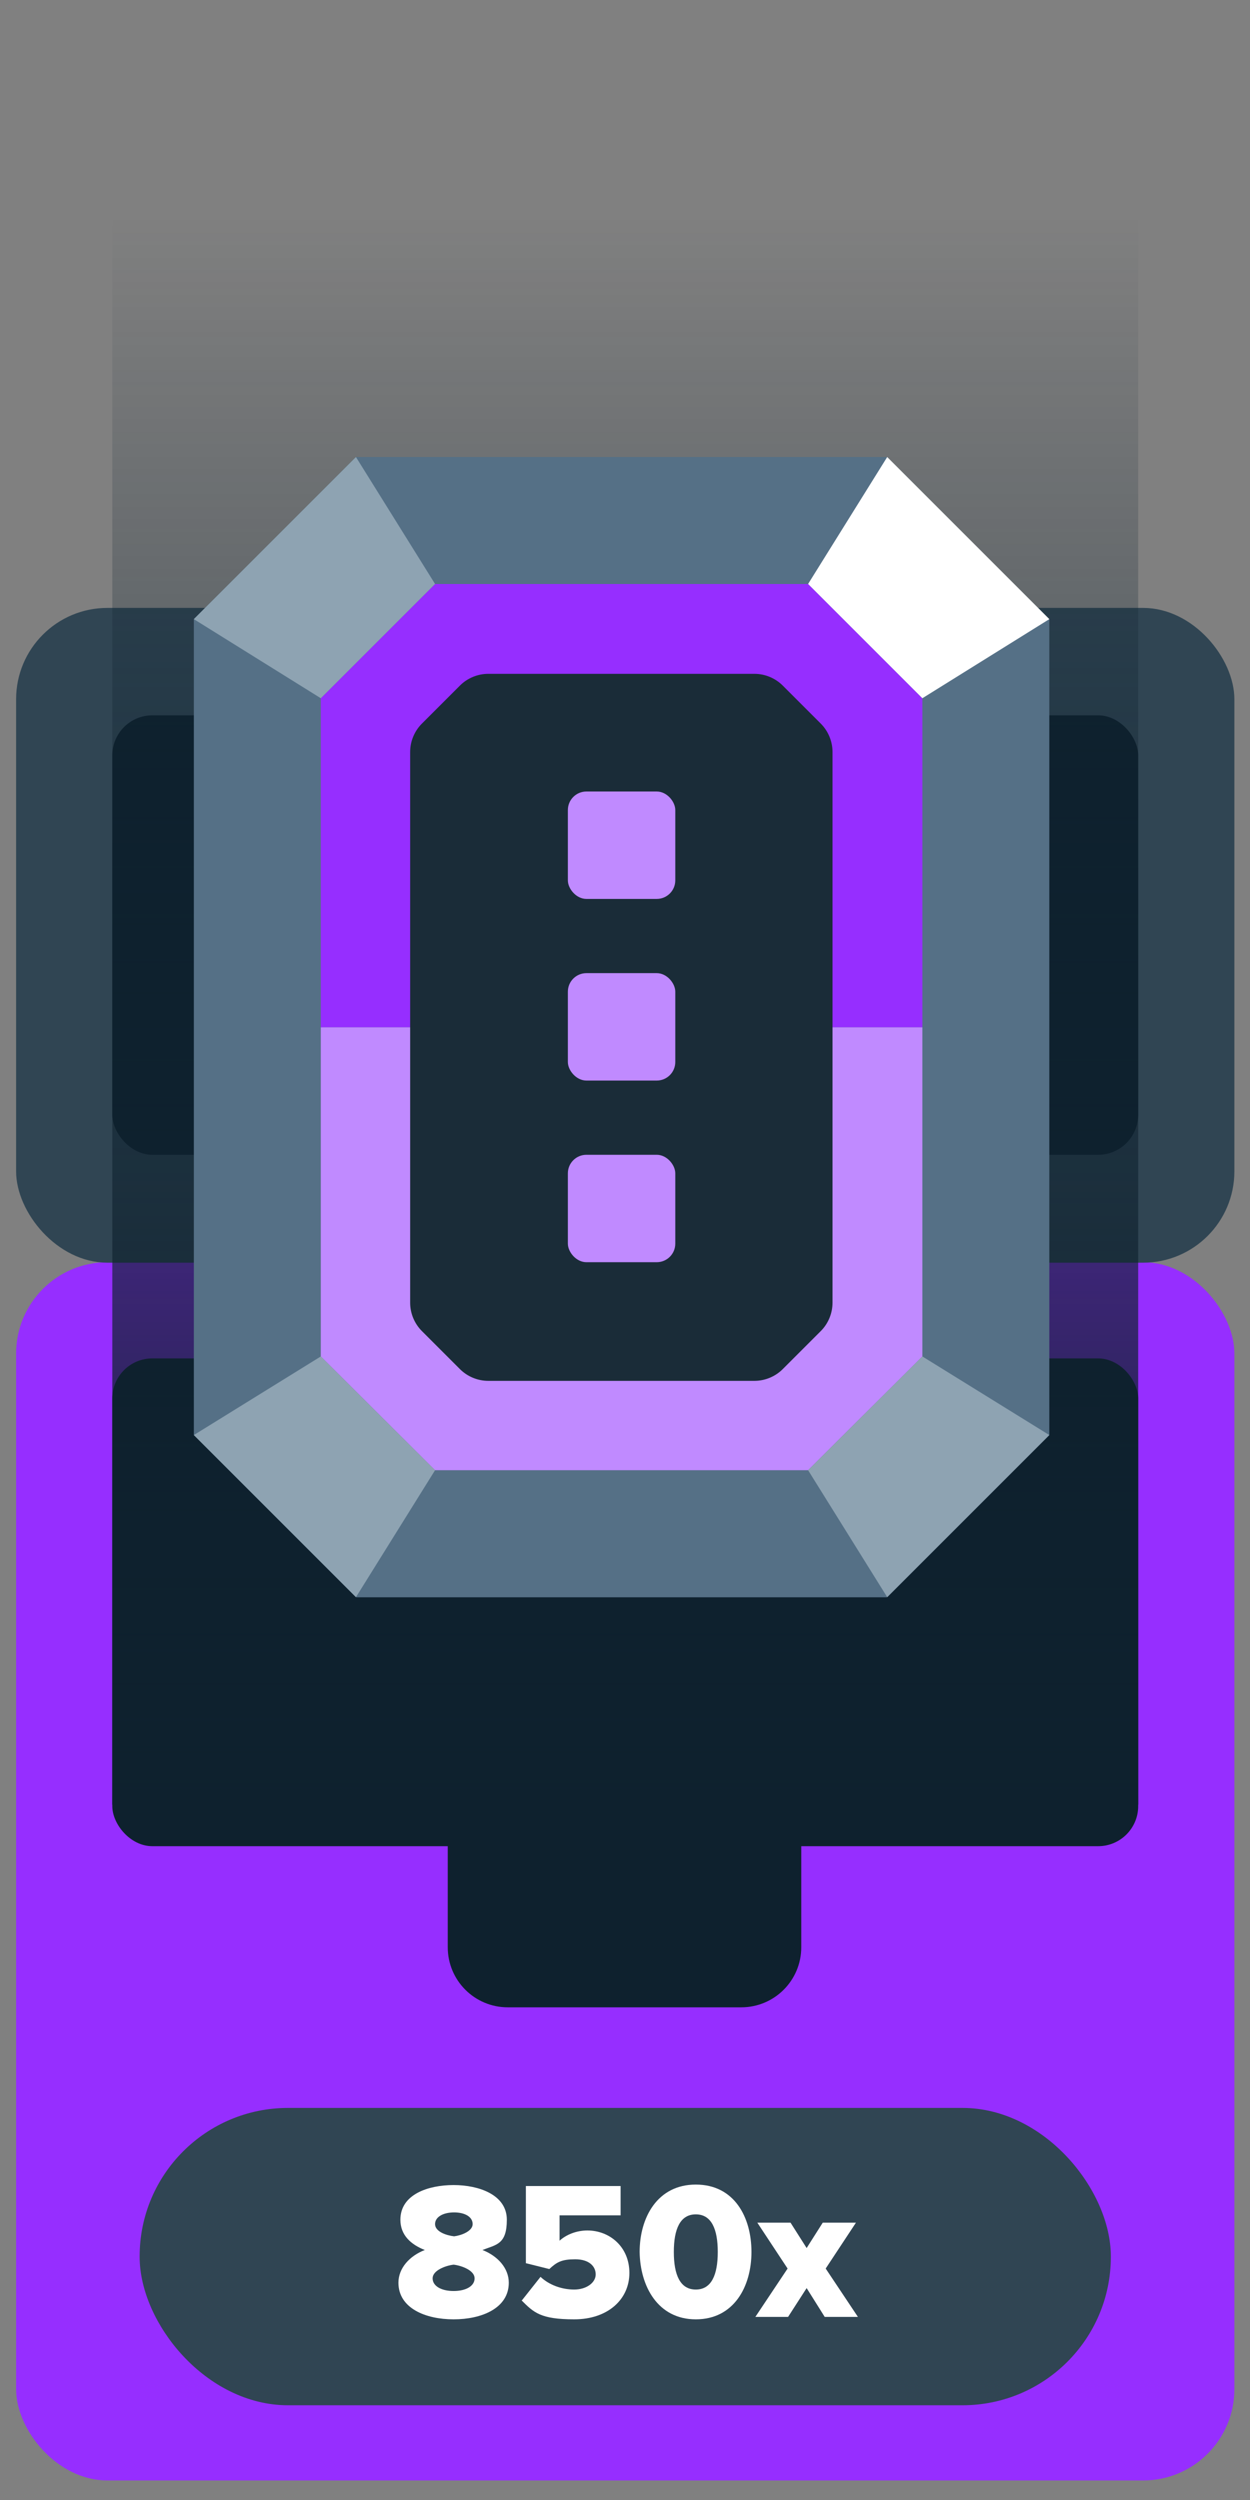 <?xml version="1.0" encoding="UTF-8"?>
<svg id="Layer_2" xmlns="http://www.w3.org/2000/svg" xmlns:xlink="http://www.w3.org/1999/xlink" version="1.1" viewBox="0 0 256 512">
  <rect x="0" y="0" width="256" height="512" fill="#808080" stroke="none"/>
  <!-- Generator: Adobe Illustrator 29.1.0, SVG Export Plug-In . SVG Version: 2.1.0 Build 142)  -->
  <defs>
    <style>
      .st0 {
        fill: #1a2c38;
      }

      .st1 {
        fill: #c08aff;
      }

      .st2 {
        fill: #304553;
      }

      .st3 {
        fill: url(#linear-gradient);
      }

      .st4 {
        fill: #557086;
      }

      .st5 {
        fill: #962eff;
      }

      .st6 {
        fill: #fff;
      }

      .st7 {
        fill: #0e212e;
      }

      .st8 {
        fill: #8ea3b2;
      }
    </style>
    <linearGradient id="linear-gradient" x1="128.1" y1="103.6" x2="128.1" y2="-221.6" gradientTransform="translate(0 266)" gradientUnits="userSpaceOnUse">
      <stop offset="0" stop-color="#0e212e"/>
      <stop offset="1" stop-color="#0e212e" stop-opacity="0"/>
    </linearGradient>
  </defs>
  <g id="Symbols_Cases">
    <rect class="st5" x="3.3" y="258.5" width="249.5" height="249.5" rx="18.7" ry="18.7"/>
    <rect class="st2" x="3.3" y="124.5" width="249.5" height="134.1" rx="18.7" ry="18.7"/>
    <rect class="st7" x="23" y="278.2" width="210.1" height="99.9" rx="8.2" ry="8.2"/>
    <rect class="st7" x="23" y="146.5" width="210.1" height="90" rx="8.2" ry="8.2"/>
    <rect class="st8" x="56.9" y="252.3" width="34.5" height="12.5" rx="2.6" ry="2.6"/>
    <rect class="st8" x="169.1" y="252.3" width="34.5" height="12.5" rx="2.6" ry="2.6"/>
    <path class="st7" d="M91.8,373.6h72.3v25.2c0,6.8-5.5,12.3-12.3,12.3h-47.8c-6.8,0-12.3-5.5-12.3-12.3v-25.2h.1Z"/>
    <rect class="st3" x="23" y="44.4" width="210.1" height="325.2"/>
    <rect class="st2" x="28.6" y="431.7" width="198.9" height="60.9" rx="30.4" ry="30.4"/>
    <path class="st6" d="M81.6,467.5c0-3,2.3-5.5,5.4-6.7-2.8-1.1-5-3-5-6.2,0-5.2,5.7-7.1,10.9-7.1s10.9,2,10.9,7.1-2.2,5.1-5,6.2c3.1,1.2,5.4,3.7,5.4,6.7,0,5.2-5.5,7.5-11.3,7.5s-11.3-2.3-11.3-7.5h0ZM97.2,466.6c0-1.6-2.6-2.6-4.3-2.8-1.7.2-4.3,1.2-4.3,2.8s1.8,2.6,4.3,2.6,4.3-1,4.3-2.6ZM96.8,455.5c0-1.5-1.6-2.4-3.8-2.4s-3.9.9-3.9,2.4,2.2,2.3,3.9,2.5c1.6-.2,3.8-1.1,3.8-2.5Z"/>
    <path class="st6" d="M106.9,471.1l3.8-4.8c1.8,1.7,4.4,2.6,6.9,2.6s4.4-1.4,4.4-3.1-1.4-3.1-4.2-3.1-3.8.6-5.3,2l-4.8-1.2v-15.8h19.4v6h-12.5v5.2c1.3-1.2,3.4-2.1,5.7-2.1,4.5,0,8.6,3.3,8.6,8.7s-4.4,9.5-11.3,9.5-8.3-1.4-10.8-3.9h0Z"/>
    <path class="st6" d="M131,461.2c0-7,3.6-13.8,11.5-13.8s11.4,6.7,11.4,13.8-3.6,13.8-11.4,13.8-11.4-6.8-11.5-13.8ZM147,461.2c0-4.7-1.3-7.7-4.5-7.7s-4.5,3-4.5,7.7,1.3,7.7,4.5,7.7,4.5-3,4.5-7.7Z"/>
    <path class="st6" d="M168.9,474.5l-3.7-5.9-3.8,5.9h-6.7l6.6-9.9-6.2-9.4h6.8l3.3,5.2,3.3-5.2h6.8l-6.2,9.4,6.6,9.9h-6.8Z"/>
  </g>
  <g id="token_purple_3">
    <g>
      <polygon class="st4" points="181.7 327.1 214.9 293.9 214.9 126.8 181.7 93.6 72.9 93.6 39.7 126.8 39.7 293.9 72.9 327.1 181.7 327.1"/>
      <polygon class="st4" points="166.7 301.1 88.9 301.1 73 327.1 73 327.1 181.6 327.1 181.6 327 166.7 301.1"/>
      <g>
        <polygon class="st5" points="188.9 143 165.5 119.6 89.1 119.6 65.7 143 65.7 210.4 188.9 210.4 188.9 143"/>
        <polygon class="st1" points="65.7 210.4 65.7 277.8 89.1 301.1 165.5 301.1 188.9 277.8 188.9 210.4 65.7 210.4"/>
      </g>
      <path class="st0" d="M94.2,280.4l-7.8-7.8c-1.5-1.5-2.4-3.6-2.4-5.8v-112.8c0-2.2.9-4.3,2.4-5.8l7.8-7.8c1.5-1.5,3.6-2.4,5.8-2.4h54.5c2.2,0,4.3.9,5.8,2.4l7.8,7.8c1.5,1.5,2.4,3.6,2.4,5.8v112.8c0,2.2-.9,4.3-2.4,5.8l-7.8,7.8c-1.5,1.5-3.6,2.4-5.8,2.4h-54.5c-2.2,0-4.3-.9-5.8-2.4Z"/>
      <polygon class="st8" points="72.9 327.1 89.1 301.1 65.7 277.8 39.7 293.9 72.9 327.1"/>
      <polygon class="st8" points="39.7 126.8 65.7 143 89.1 119.6 72.9 93.6 39.7 126.8"/>
      <polygon class="st8" points="181.7 327.1 165.5 301.1 188.9 277.8 214.9 293.9 181.7 327.1"/>
      <polygon class="st6" points="214.9 126.8 188.9 143 165.5 119.6 181.7 93.6 214.9 126.8"/>
    </g>
    <g>
      <rect class="st1" x="116.3" y="162.1" width="22" height="22" rx="3.8" ry="3.8"/>
      <rect class="st1" x="116.3" y="199.3" width="22" height="22" rx="3.8" ry="3.8"/>
      <rect class="st1" x="116.3" y="236.5" width="22" height="22" rx="3.8" ry="3.8"/>
    </g>
  </g>
</svg>